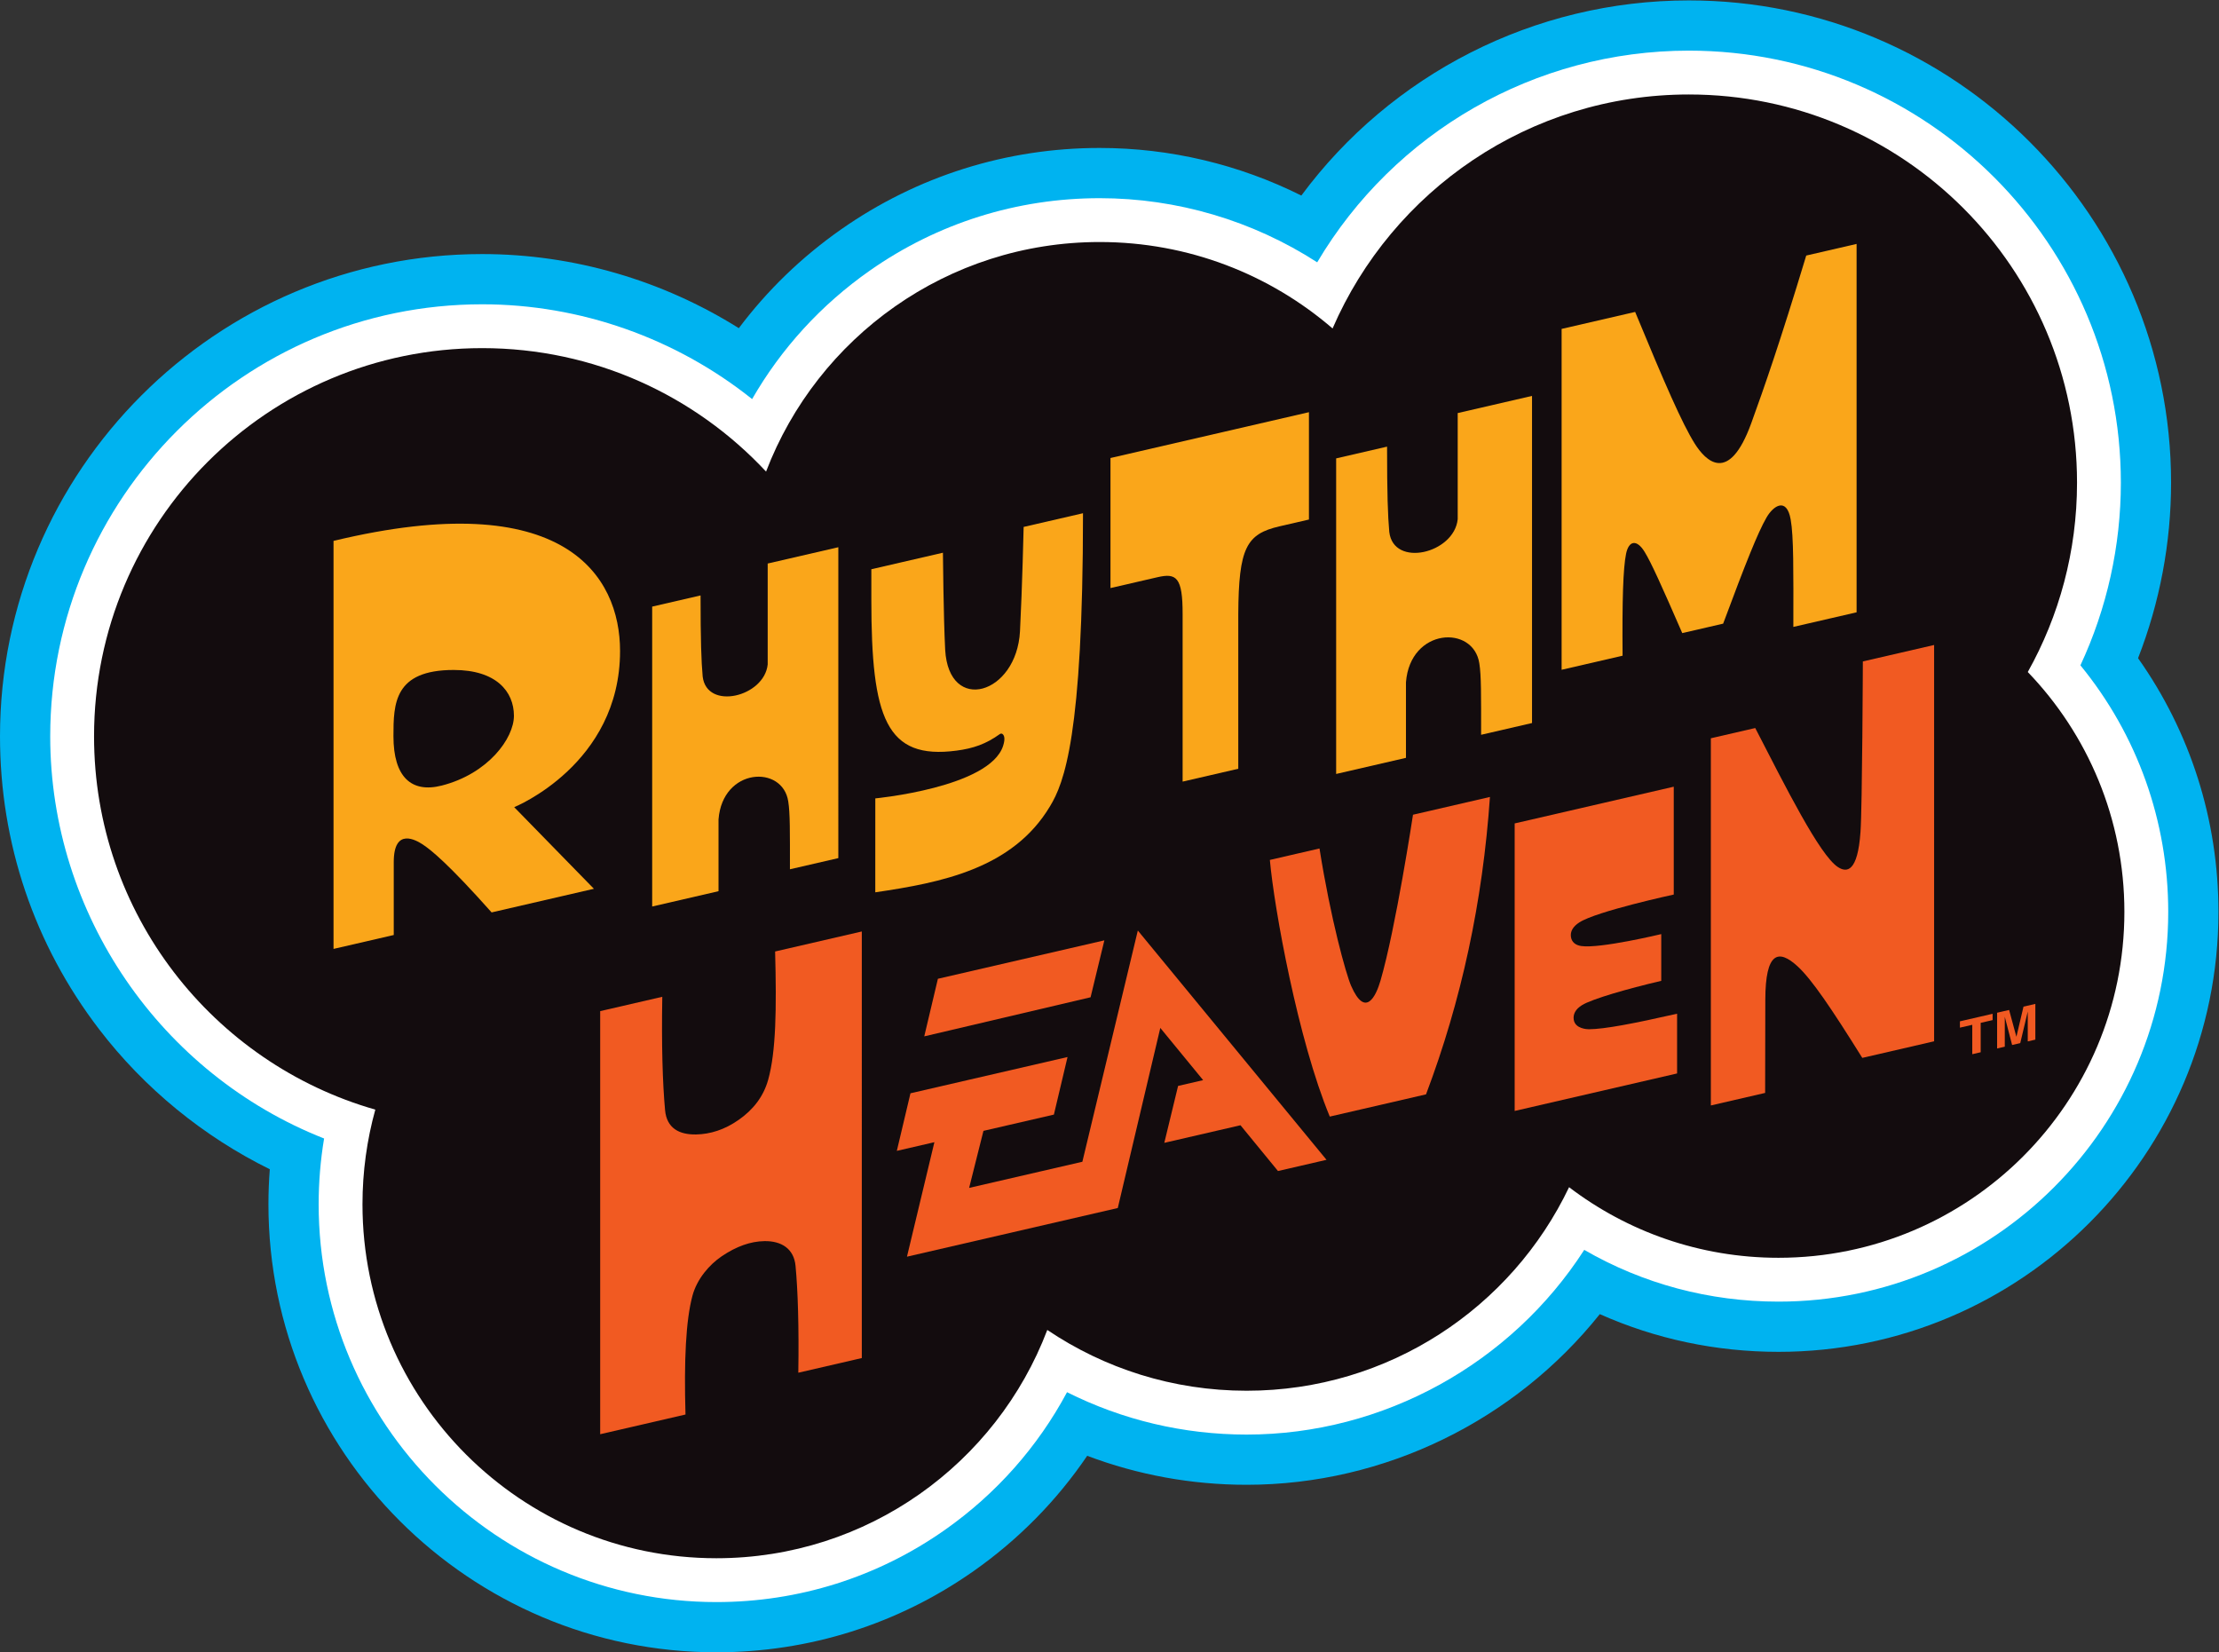 <?xml version="1.0" encoding="UTF-8" standalone="no"?>
<!-- Created with Inkscape (http://www.inkscape.org/) -->

<svg
   version="1.1"
   id="svg2"
   width="666.667"
   height="496.355"
   viewBox="0 0 666.667 496.355"
   sodipodi:docname="Rhythm H(EA)ven Logo.ai"
   xmlns:inkscape="http://www.inkscape.org/namespaces/inkscape"
   xmlns:sodipodi="http://sodipodi.sourceforge.net/DTD/sodipodi-0.dtd"
   xmlns="http://www.w3.org/2000/svg"
   xmlns:svg="http://www.w3.org/2000/svg">
  <rect x="0" y="0" width="666.667" height="496.355" fill="#333333" stroke="none"/>
  <defs
     id="defs6">
    <clipPath
       clipPathUnits="userSpaceOnUse"
       id="clipPath16">
      <path
         d="M 0,372.266 H 500 V 0 H 0 Z"
         id="path14" />
    </clipPath>
  </defs>
  <sodipodi:namedview
     id="namedview4"
     pagecolor="#ffffff"
     bordercolor="#000000"
     borderopacity="0.25"
     inkscape:showpageshadow="2"
     inkscape:pageopacity="0.0"
     inkscape:pagecheckerboard="0"
     inkscape:deskcolor="#d1d1d1" />
  <g
     id="g8"
     inkscape:groupmode="layer"
     inkscape:label="Rhythm H(EA)ven Logo"
     transform="matrix(1.333,0,0,-1.333,0,496.355)">
    <g
       id="g10">
      <g
         id="g12"
         clip-path="url(#clipPath16)">
        <g
           id="g18"
           transform="translate(481.883,224.032)">
          <path
             d="m 0,0 c 4.894,12.547 7.441,25.99 7.441,39.551 0,59.928 -48.754,108.683 -108.682,108.683 -34.925,0 -67.126,-16.686 -87.342,-43.975 -14.012,7.001 -29.565,10.725 -45.455,10.725 -20.991,0 -41.147,-6.349 -58.289,-18.36 -8.888,-6.229 -16.636,-13.735 -23.038,-22.255 -17.193,10.789 -37.267,16.702 -57.835,16.702 -59.928,0 -108.683,-48.755 -108.683,-108.683 0,-24.092 7.723,-46.916 22.335,-66.007 10.207,-13.335 23.493,-24.171 38.472,-31.557 -0.204,-2.623 -0.307,-5.258 -0.307,-7.897 0,-55.669 45.29,-100.959 100.959,-100.959 20.884,0 40.93,6.327 57.972,18.298 10.137,7.121 18.773,15.914 25.603,25.984 11.397,-4.307 23.536,-6.534 35.935,-6.534 31.208,0 60.532,14.581 79.601,38.459 12.554,-5.597 26.177,-8.498 40.267,-8.498 54.679,0 99.163,44.484 99.163,99.162 C 18.117,-36.458 11.765,-16.626 0,0"
             style="fill:#00b3f0;fill-opacity:1;fill-rule:nonzero;stroke:none"
             id="path20" />
        </g>
        <g
           id="g22"
           transform="translate(468.892,222.42)">
          <path
             d="m 0,0 c 5.98,12.826 9.115,26.918 9.115,41.162 0,53.688 -43.678,97.366 -97.365,97.366 -34.693,0 -66.385,-18.377 -83.768,-47.706 -14.529,9.386 -31.55,14.456 -49.029,14.456 -18.655,0 -36.565,-5.64 -51.793,-16.312 -10.96,-7.68 -19.969,-17.542 -26.538,-28.964 -17.159,13.703 -38.677,21.363 -60.831,21.363 -53.687,0 -97.366,-43.678 -97.366,-97.365 0,-40.116 24.959,-76.144 61.728,-90.631 -0.816,-4.887 -1.227,-9.848 -1.227,-14.83 0,-49.429 40.213,-89.642 89.641,-89.642 18.544,0 36.341,5.616 51.467,16.241 11.591,8.143 20.974,18.746 27.565,31.059 12.5,-6.276 26.297,-9.552 40.478,-9.552 30.846,0 59.619,16.027 76.091,41.624 13.257,-7.66 28.192,-11.663 43.777,-11.663 48.438,0 87.845,39.407 87.845,87.845 C 19.79,-35.123 12.811,-15.654 0,0"
             style="fill:#ffffff;fill-opacity:1;fill-rule:nonzero;stroke:none"
             id="path24" />
        </g>
        <g
           id="g26"
           transform="translate(457.028,220.914)">
          <path
             d="m 0,0 c 7.066,12.623 11.1,27.174 11.1,42.668 0,48.318 -39.168,87.486 -87.486,87.486 -35.965,0 -66.856,-21.705 -80.302,-52.728 -14.093,12.138 -32.436,19.478 -52.495,19.478 -34.318,0 -63.615,-21.483 -75.187,-51.733 -15.969,17.115 -38.72,27.82 -63.975,27.82 -48.317,0 -87.485,-39.168 -87.485,-87.485 0,-39.96 26.791,-73.661 63.391,-84.124 -1.881,-6.792 -2.891,-13.946 -2.891,-21.337 0,-44.051 35.71,-79.762 79.761,-79.762 34.079,0 63.16,21.375 74.583,51.446 12.831,-8.648 28.29,-13.698 44.927,-13.698 32.057,0 59.734,18.744 72.675,45.869 13.102,-9.979 29.454,-15.908 47.194,-15.908 43.058,0 77.964,34.906 77.964,77.965 C 21.774,-33.06 13.482,-14.015 0,0"
             style="fill:#130c0e;fill-opacity:1;fill-rule:nonzero;stroke:none"
             id="path28" />
        </g>
        <g
           id="g30"
           transform="translate(457.021,137.672)">
          <path
             d="M 0,0 V 6.729 L -1.691,-0.39 -3.523,-0.813 -5.175,5.534 v -6.728 l -1.731,-0.4 v 8.055 l 2.705,0.625 1.632,-6.013 0.019,0.005 1.592,6.756 2.67,0.617 V 0.396 Z M -12.504,-2.887 V 3.74 l -2.785,-0.643 v 1.424 l 7.368,1.702 V 4.798 l -2.685,-0.619 v -6.627 z"
             style="fill:#f15a22;fill-opacity:1;fill-rule:nonzero;stroke:none"
             id="path32" />
        </g>
        <g
           id="g34"
           transform="translate(419.855,223.299)">
          <path
             d="m 0,0 c 0,0 -0.125,-32.699 -0.532,-38.451 -0.636,-8.984 -3.05,-9.225 -5.105,-7.877 -4.098,2.689 -11.758,18.002 -18.616,31.32 l -10.005,-2.31 v -82.747 l 12.235,2.825 0.041,20.996 c 0.021,10.777 2.963,11.478 7.24,7.563 3.244,-2.97 7.659,-9.522 14.617,-20.662 l 16.189,3.738 V 3.708 Z"
             style="fill:#f15a22;fill-opacity:1;fill-rule:nonzero;stroke:none"
             id="path36" />
        </g>
        <g
           id="g38"
           transform="translate(358.104,140.409)">
          <path
             d="m 0,0 c -0.371,-0.002 -3.12,0.091 -3.413,2.188 -0.171,1.214 0.412,2.354 1.878,3.251 2.294,1.403 10.231,3.684 17.849,5.47 v 10.535 c 0,0 -13.794,-3.319 -18.037,-2.688 -1.288,0.192 -2.146,0.872 -2.317,2.063 -0.174,1.217 0.438,2.313 1.879,3.251 3.88,2.527 21.294,6.284 21.294,6.284 v 24.307 l -35.855,-8.277 v -64.797 l 36.606,8.451 V 3.501 C 10.114,1.281 3.51,0.019 0,0"
             style="fill:#f15a22;fill-opacity:1;fill-rule:nonzero;stroke:none"
             id="path40" />
        </g>
        <g
           id="g42"
           transform="translate(318.465,188.753)">
          <path
             d="m 0,0 c 0,0 -3.884,-25.59 -7.332,-37.417 -0.986,-3.378 -3.368,-8.549 -6.607,-1.156 -1.162,2.648 -4.606,15.019 -7.133,30.967 l -11.187,-2.582 c 0.98,-10.966 6.349,-40.584 13.504,-57.839 l 21.693,5.008 c 7.986,21.133 12.777,43.453 14.405,67.023 z"
             style="fill:#f15a22;fill-opacity:1;fill-rule:nonzero;stroke:none"
             id="path44" />
        </g>
        <g
           id="g46"
           transform="translate(256.447,162.657)">
          <path
             d="m 0,0 -12.5,-52.11 -25.521,-5.892 3.227,12.854 15.877,3.665 3.075,12.976 -35.401,-8.173 -3.074,-12.976 8.467,1.955 -6.183,-25.803 47.516,10.969 9.584,40.585 9.655,-11.766 -5.647,-1.304 -3.107,-12.826 17.171,3.964 8.452,-10.317 10.937,2.526 z m -10.65,-15.042 -37.484,-8.809 3.074,12.977 37.518,8.662 v 0 z"
             style="fill:#f15a22;fill-opacity:1;fill-rule:nonzero;stroke:none"
             id="path48" />
        </g>
        <g
           id="g50"
           transform="translate(174.697,157.933)">
          <path
             d="m 0,0 c 0.345,-12.911 0.206,-22.575 -1.565,-28.917 -1.077,-3.851 -3.445,-6.783 -6.608,-9.002 -3.221,-2.261 -6.451,-3.251 -9.613,-3.314 -3.857,-0.076 -6.644,1.425 -7.014,5.471 -0.564,6.158 -0.815,14.766 -0.627,25.552 l -13.997,-3.232 v -95.345 l 19.227,4.439 c -0.345,12.16 0.07,21.181 1.566,26.76 1.019,3.8 3.808,7.018 6.607,8.909 3.271,2.209 6.444,3.355 9.613,3.407 3.851,0.063 6.651,-1.724 7.015,-5.564 0.532,-5.627 0.782,-13.746 0.625,-24.092 l 14.311,3.303 V 4.511 Z"
             style="fill:#f15a22;fill-opacity:1;fill-rule:nonzero;stroke:none"
             id="path52" />
        </g>
        <g
           id="g54"
           transform="translate(418.444,234.369)">
          <path
             d="m 0,0 v 83.019 l -11.349,-2.62 c -6.019,-19.876 -9.425,-29.594 -12.393,-37.787 -5.059,-13.94 -10.304,-8.465 -12.749,-4.577 -2.843,4.556 -6.709,13.419 -13.418,29.658 l -16.573,-3.826 v -76.818 l 13.742,3.172 c -0.105,12.436 0.114,19.683 0.783,22.964 0.605,2.947 2.382,3.365 4.18,0.439 1.483,-2.404 3.824,-7.608 8.485,-18.309 l 9.217,2.128 c 5.078,13.648 7.816,20.528 9.76,23.893 1.567,2.738 4.556,4.661 5.455,-0.397 0.689,-3.825 0.627,-11.522 0.606,-24.23 z"
             style="fill:#faa61a;fill-opacity:1;fill-rule:nonzero;stroke:none"
             id="path56" />
        </g>
        <g
           id="g58"
           transform="translate(328.542,279.27)">
          <path
             d="m 0,0 v -23.921 c -0.793,-7.717 -14.451,-10.984 -15.42,-2.88 -0.328,3.609 -0.501,8.594 -0.501,19.236 l -11.475,-2.649 V -81.33 l 15.735,3.632 v 17.023 c 0.956,12.311 15.224,12.994 16.536,4.259 0.441,-2.753 0.401,-7.104 0.401,-16.085 l 11.475,2.649 V 3.867 Z"
             style="fill:#faa61a;fill-opacity:1;fill-rule:nonzero;stroke:none"
             id="path60" />
        </g>
        <g
           id="g62"
           transform="translate(250.284,269.142)">
          <path
             d="m 0,0 v -29.308 l 10.588,2.444 c 4.22,0.974 5.701,0.079 5.671,-8.398 v -37.664 l 12.544,2.896 v 34.854 c 0.087,14.962 1.843,18.059 9.283,19.777 l 6.644,1.534 v 24.192 z"
             style="fill:#faa61a;fill-opacity:1;fill-rule:nonzero;stroke:none"
             id="path64" />
        </g>
        <g
           id="g66"
           transform="translate(244.09,256.698)">
          <path
             d="m 0,0 -13.378,-3.088 c 0,0 -0.305,-13.483 -0.824,-23.531 -0.775,-14.253 -16.015,-18.687 -16.86,-4.187 -0.386,7.391 -0.509,21.909 -0.509,21.909 l -16.134,-3.726 v -6.856 c 0,-26.701 3.309,-36.119 19.197,-34.021 3.761,0.497 6.616,1.462 9.786,3.748 0.206,0.13 0.408,0.11 0.572,0 0.34,-0.245 0.704,-0.932 0.143,-2.675 -3.024,-9.389 -28.803,-11.838 -28.803,-11.838 l -0.007,-21.165 c 14.805,2.179 30.966,5.303 39.375,19.38 C -4.266,-60.813 0.001,-50.219 0,0"
             style="fill:#faa61a;fill-opacity:1;fill-rule:nonzero;stroke:none"
             id="path68" />
        </g>
        <g
           id="g70"
           transform="translate(173.025,245.362)">
          <path
             d="m 0,0 v -22.734 c -0.753,-7.334 -13.734,-10.439 -14.654,-2.737 -0.312,3.43 -0.476,8.168 -0.476,18.282 l -10.906,-2.518 v -67.587 l 14.953,3.452 v 16.178 c 0.91,11.7 14.469,12.35 15.716,4.048 0.42,-2.617 0.381,-6.752 0.381,-15.287 l 10.906,2.517 V 3.675 Z"
             style="fill:#faa61a;fill-opacity:1;fill-rule:nonzero;stroke:none"
             id="path72" />
        </g>
        <g
           id="g74"
           transform="translate(99.564,195.326)">
          <path
             d="m 0,0 c -6.848,-1.746 -10.887,1.922 -10.887,11.127 0,7.343 0.139,14.923 13.581,14.923 9.571,0 13.563,-4.846 13.573,-10.313 C 16.275,10.637 10.442,2.663 0,0 m 40.187,30.329 c 0,16.906 -12.458,37.356 -64.578,24.811 v -91.951 l 13.573,3.133 v 16.43 c 0,8.021 5.219,4.8 6.372,4.075 1.948,-1.224 6.017,-4.551 15.683,-15.413 l 23.058,5.324 -17.968,18.397 c 0,0 23.86,9.607 23.86,35.194"
             style="fill:#faa61a;fill-opacity:1;fill-rule:nonzero;stroke:none"
             id="path76" />
        </g>
      </g>
    </g>
  </g>
</svg>
